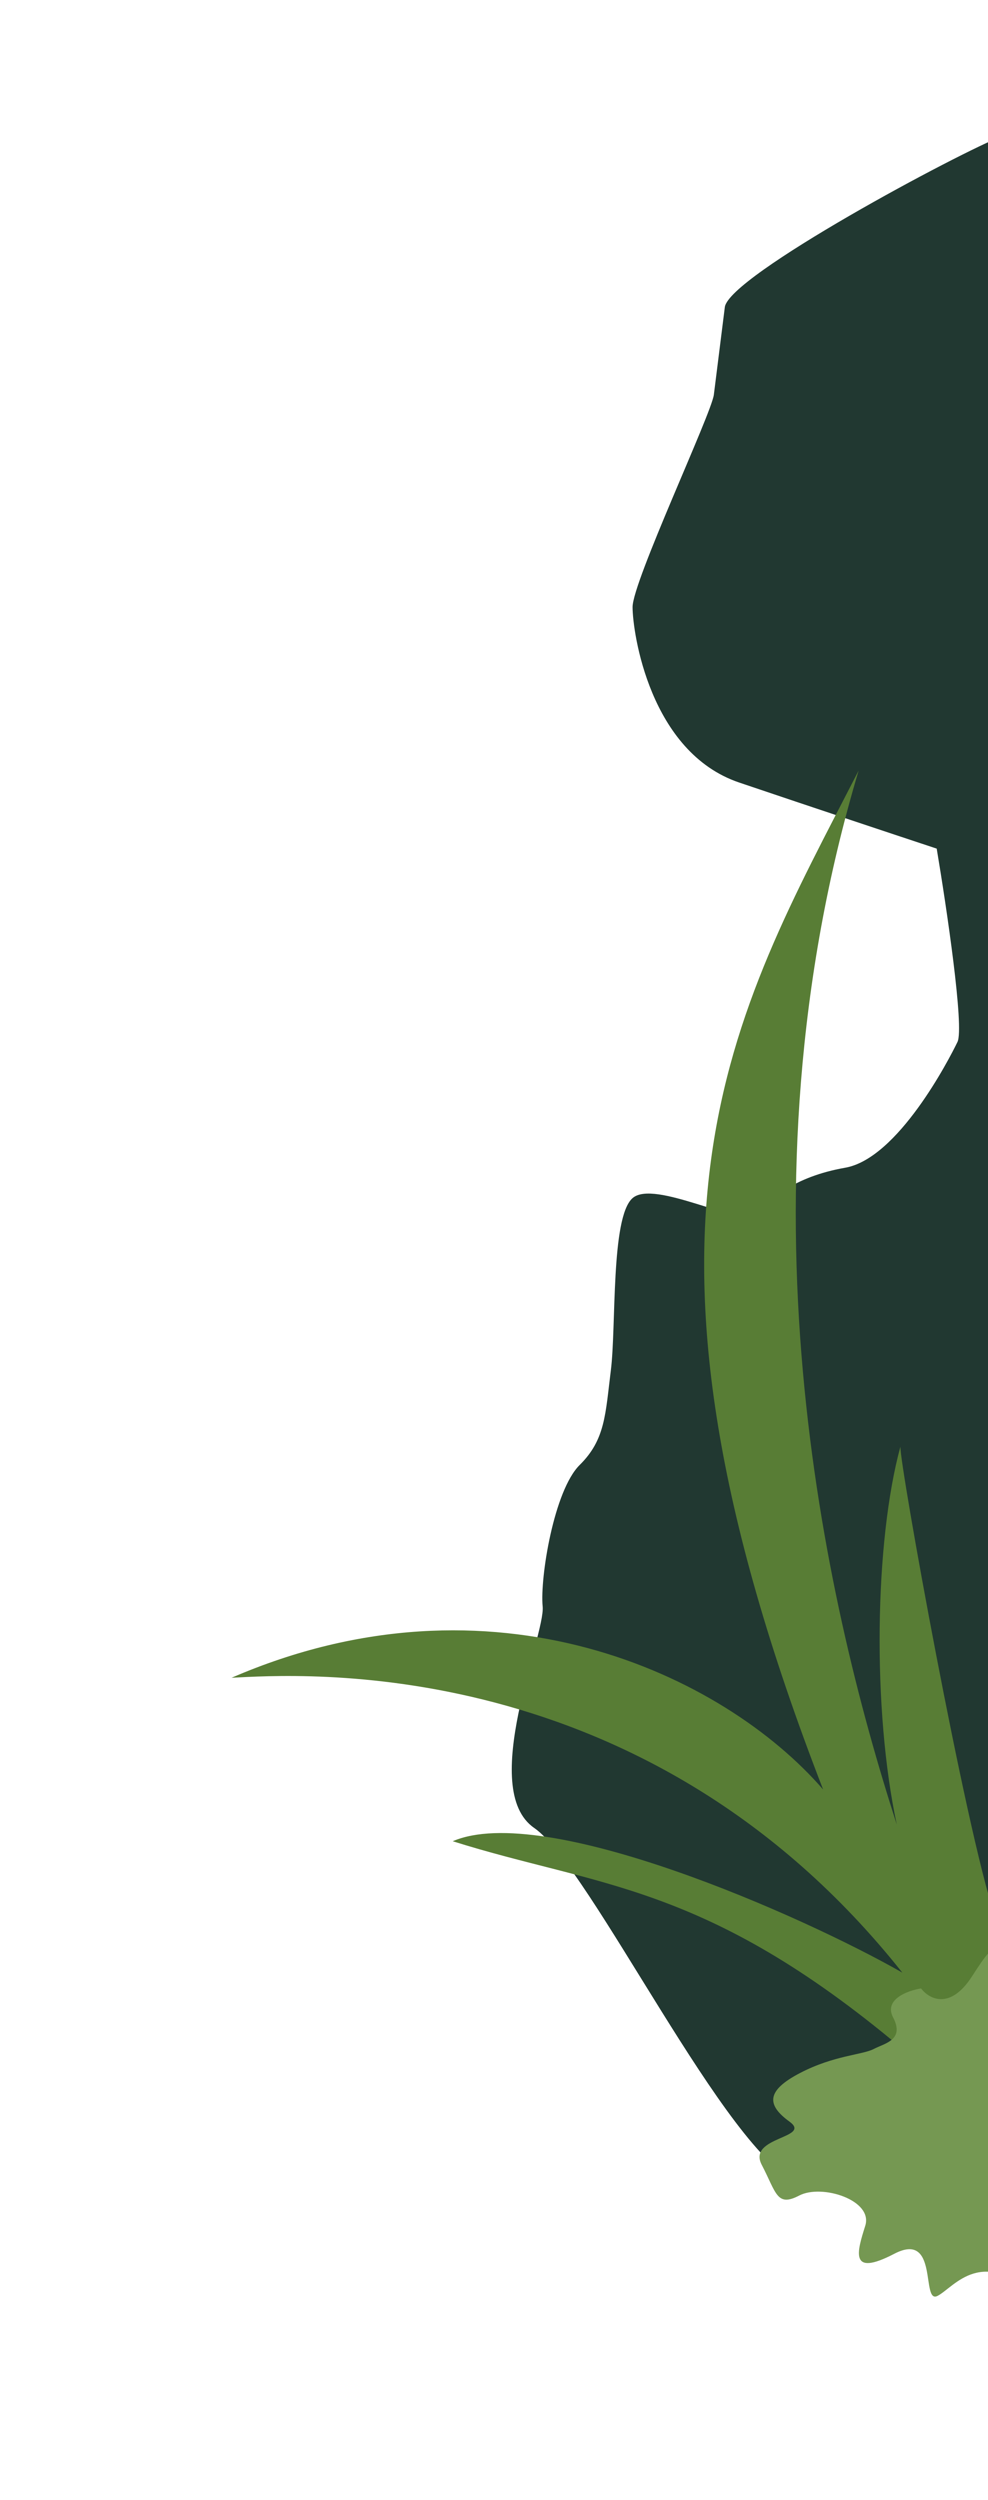 <svg width="268" height="678" viewBox="0 0 268 678" fill="none" xmlns="http://www.w3.org/2000/svg">
<path d="M272.224 36.756C281.751 33.123 312.741 22.008 327.045 16.905L351.735 21.724L332.797 172.79L304.816 395.994L246.324 591.237C242.82 593.671 231.97 597.196 216.596 591.82C197.377 585.101 160.157 506.301 144.905 495.769C129.654 485.237 147.96 443.568 147.2 435.715C146.44 427.861 150.278 404.206 157.247 397.321C164.215 390.437 164.208 383.54 165.697 371.658C167.187 359.776 165.652 330.275 171.549 324.98C177.446 319.685 201.072 332.992 205.038 329.179C209.005 325.366 215.009 319.222 229.28 316.701C243.551 314.18 257.367 287.465 259.722 282.589C261.607 278.687 256.749 246.011 254.084 230.16C244.314 226.924 219.921 218.809 200.51 212.238C176.246 204.024 171.595 171.546 171.588 164.649C171.58 157.752 192.995 112.163 193.633 107.071L196.612 83.308C197.676 74.821 260.317 41.297 272.224 36.756Z" fill="#213831"/>
<path d="M269.844 519.619C263.173 488.486 275.081 458.38 301.493 435.601C273.321 462.246 284.637 528.723 285.037 565.207L258.31 576.781C257.293 572.685 253.122 562.697 244.573 555.512C191.14 510.607 162.189 511.803 122.807 499.371C147.625 488.624 217.67 519.532 244.77 535.014C175.061 447.257 80.572 454.152 62.82 455.035C133.456 424.447 196.12 454.014 223.279 485.348C163.707 331.962 198.465 276.083 232.908 209C198.641 323.638 223.359 433.146 243.256 494.843C236.584 463.71 237.234 418.065 244.241 392.349C243.985 396.996 261.834 495.87 269.844 519.619Z" fill="#587D35"/>
<path d="M416.247 559.792C435.076 577.261 408.719 571.505 402.594 574.694C393.535 587.204 401.989 584.749 388.207 591.926C377.181 597.667 379.975 592.316 382.75 588.923C377.688 594.156 368.363 606.154 371.555 612.285C375.545 619.948 348.519 620.383 345.457 621.978C342.394 623.573 329.086 612.97 326.023 614.565C323.573 615.841 312.708 618.9 307.582 620.271L289.744 615.922C292.447 623.606 294.713 635.933 282.152 623.772C266.45 608.571 258.922 620.283 254.328 622.675C249.734 625.067 254.803 604.895 242.552 611.274C230.301 617.653 232.501 610.663 234.701 603.674C236.902 596.685 222.925 592.273 216.799 595.463C210.674 598.653 210.609 594.789 206.619 587.127C202.629 579.464 220.401 579.95 214.147 575.415C207.892 570.88 207.827 567.016 217.016 562.232C226.204 557.448 233.926 557.323 236.988 555.728C240.051 554.133 245.443 553.274 242.251 547.143C239.698 542.239 246.249 539.867 249.844 539.294C251.95 542.093 257.669 545.349 263.691 535.98C271.219 524.268 270.485 526.598 284.527 534.871C274.346 526.535 275.813 521.875 280.407 519.483C284.083 517.569 294.894 523.628 299.841 526.897C300.819 523.79 303.387 517.258 305.837 515.982C308.287 514.706 316.089 513.241 319.684 512.668C316.514 507.825 311.704 497.343 317.83 494.153C323.955 490.963 336.084 508.025 341.382 516.955C342.648 515.647 345.007 511.951 344.316 507.635C343.454 502.24 349.644 502.913 358.099 500.459C364.863 498.495 364.728 511.943 363.814 518.912C366.367 517.583 373.322 514.74 380.724 514.003C389.977 513.081 390.107 520.806 387.842 523.933C385.577 527.061 389.567 534.723 401.883 532.207C411.736 530.193 416.902 537.373 418.253 541.215C411.308 541.585 401.184 545.817 416.247 559.792Z" fill="#759852"/>
</svg>
